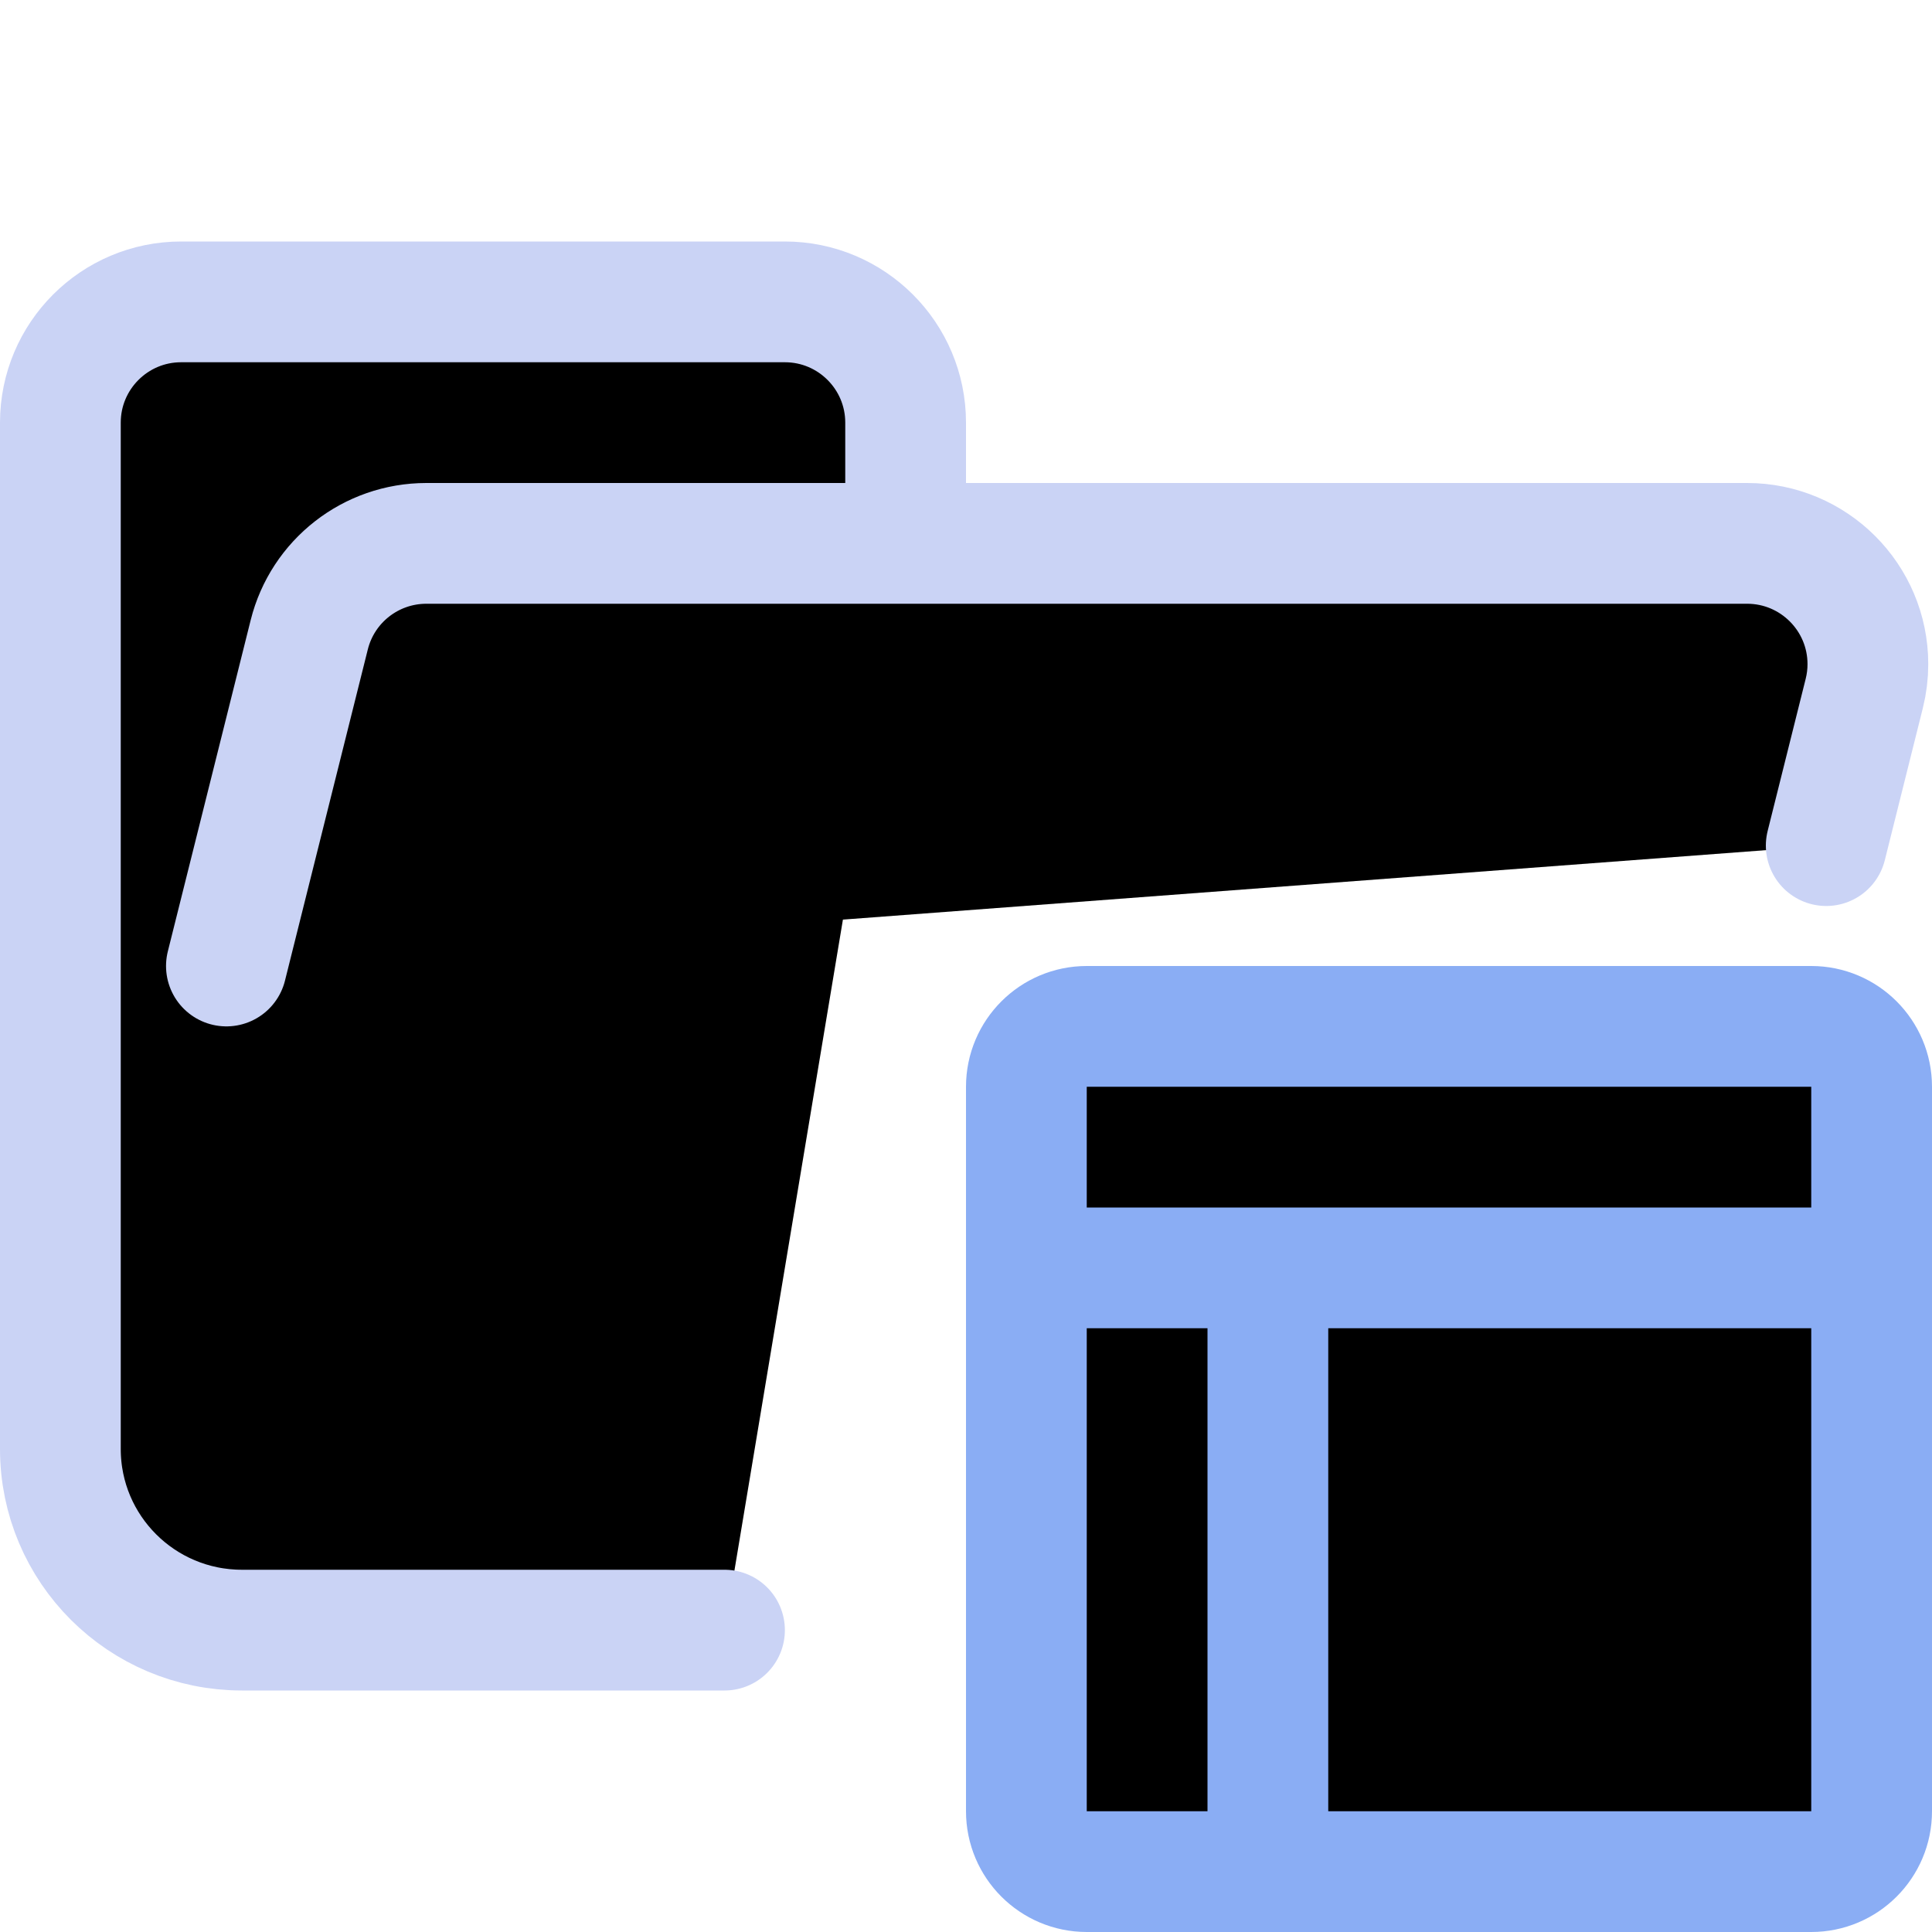 <svg xmlns="http://www.w3.org/2000/svg" width="16" height="16" viewBox="0 0 16 16">
	<g fill="currentColor" stroke-linecap="round" stroke-linejoin="round">
		<path stroke="#cad3f5" d="M 1.875,8 2.561,5.257 C 2.672,4.812 3.072,4.5 3.531,4.5 H 14.469 c 0.552,0 1,0.448 1,1 0,0.082 -0.01,0.163 -0.03,0.243 L 15.124,7.003 M 6,13.5 H 2.004 C 1.172,13.5 0.5,12.828 0.5,12 V 3.5 c 0,-0.552 0.448,-1 1,-1 h 5 c 0.552,0 1,0.448 1,1 v 1" />
		<path stroke="#8aadf4" d="M9,8.5 L15,8.5 C15.276,8.5 15.5,8.724 15.5,9 L15.5,15 C15.5,15.276 15.276,15.5 15,15.5 L9,15.5 C8.724,15.5 8.5,15.276 8.5,15 L8.5,9 C8.5,8.724 8.724,8.5 9,8.5 Z M8.5,10.5 L15.5,10.5 M10.5,11 L10.5,15" />
	</g>
</svg>
